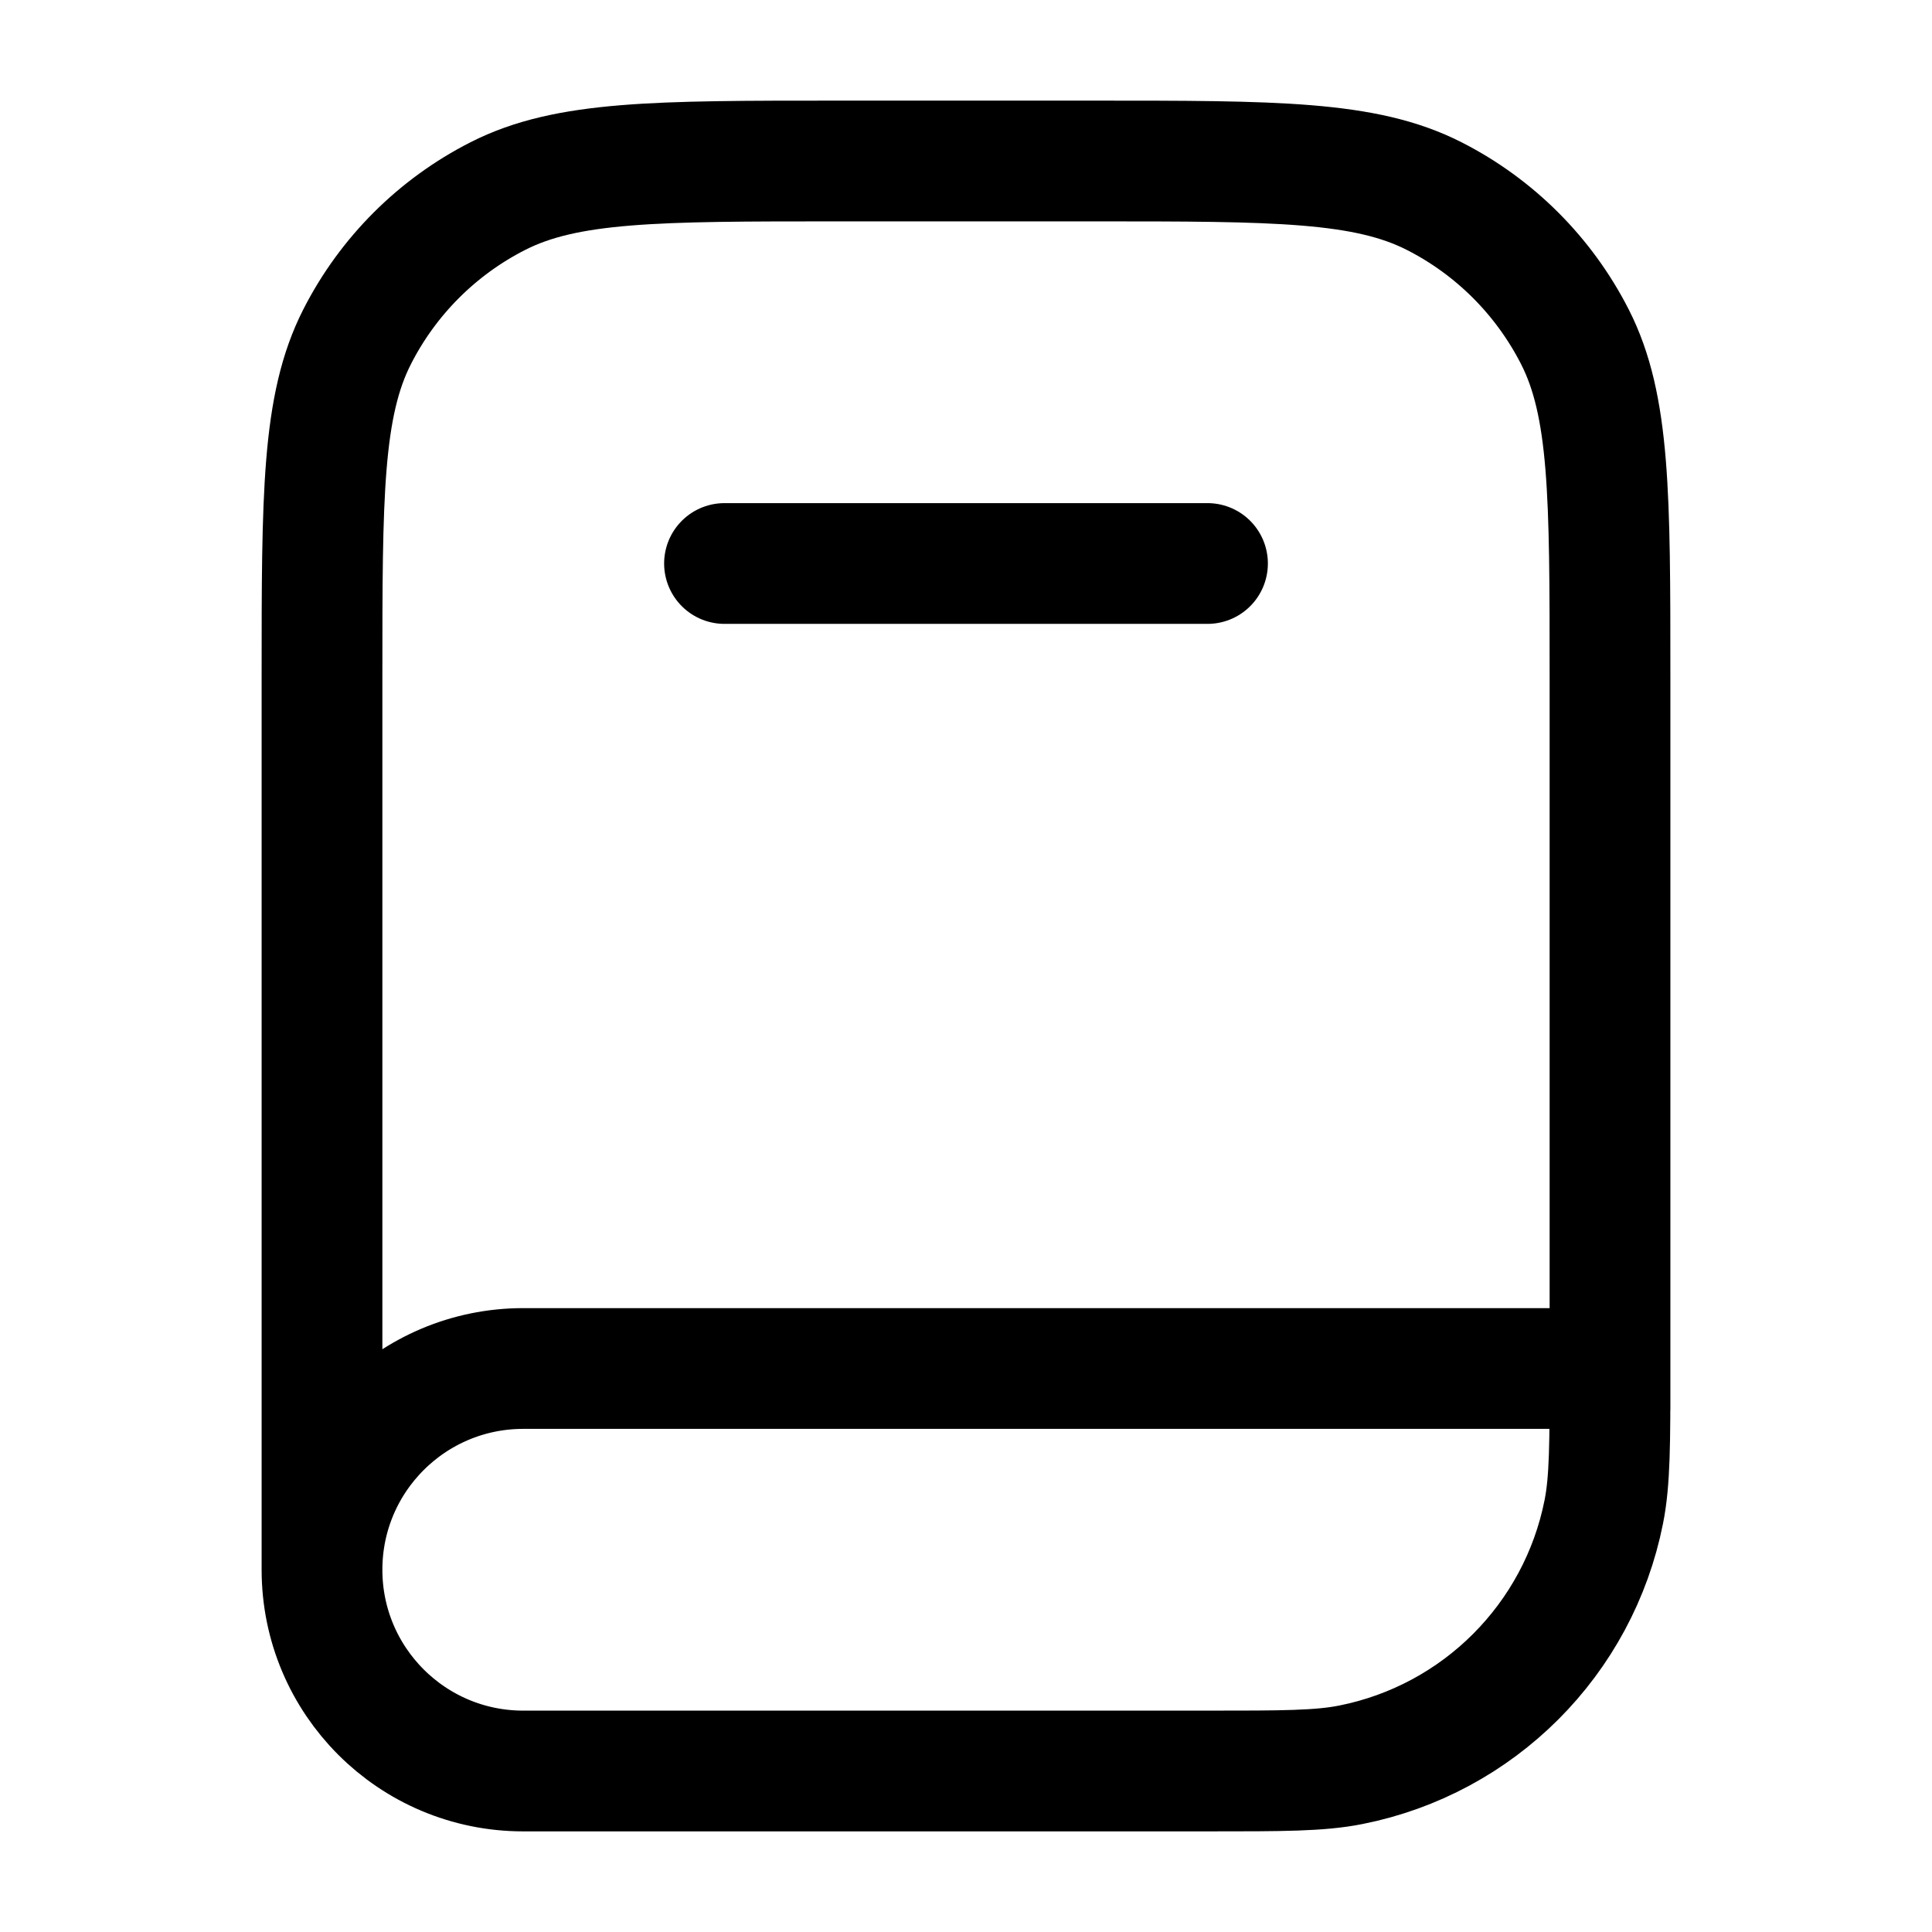 <svg width="24" height="24" viewBox="0 0 24 24" fill="none" xmlns="http://www.w3.org/2000/svg">
<path d="M4 19.5V8.4C4 6.16 4 5.04 4.436 4.184C4.819 3.431 5.431 2.819 6.184 2.436C7.04 2 8.16 2 10.4 2H13.6C15.84 2 16.96 2 17.816 2.436C18.569 2.819 19.18 3.431 19.564 4.184C20 5.04 20 6.16 20 8.4V17.5M9 7H15M20 17H6.5C5.119 17 4 18.119 4 19.5V19.5C4 20.881 5.119 22 6.5 22H15C15.929 22 16.394 22 16.78 21.923C18.367 21.608 19.608 20.367 19.923 18.78C20 18.394 20 17.929 20 17V17Z" stroke="currentColor" stroke-width="1.5" stroke-linecap="round" stroke-linejoin="round"/>
</svg>
